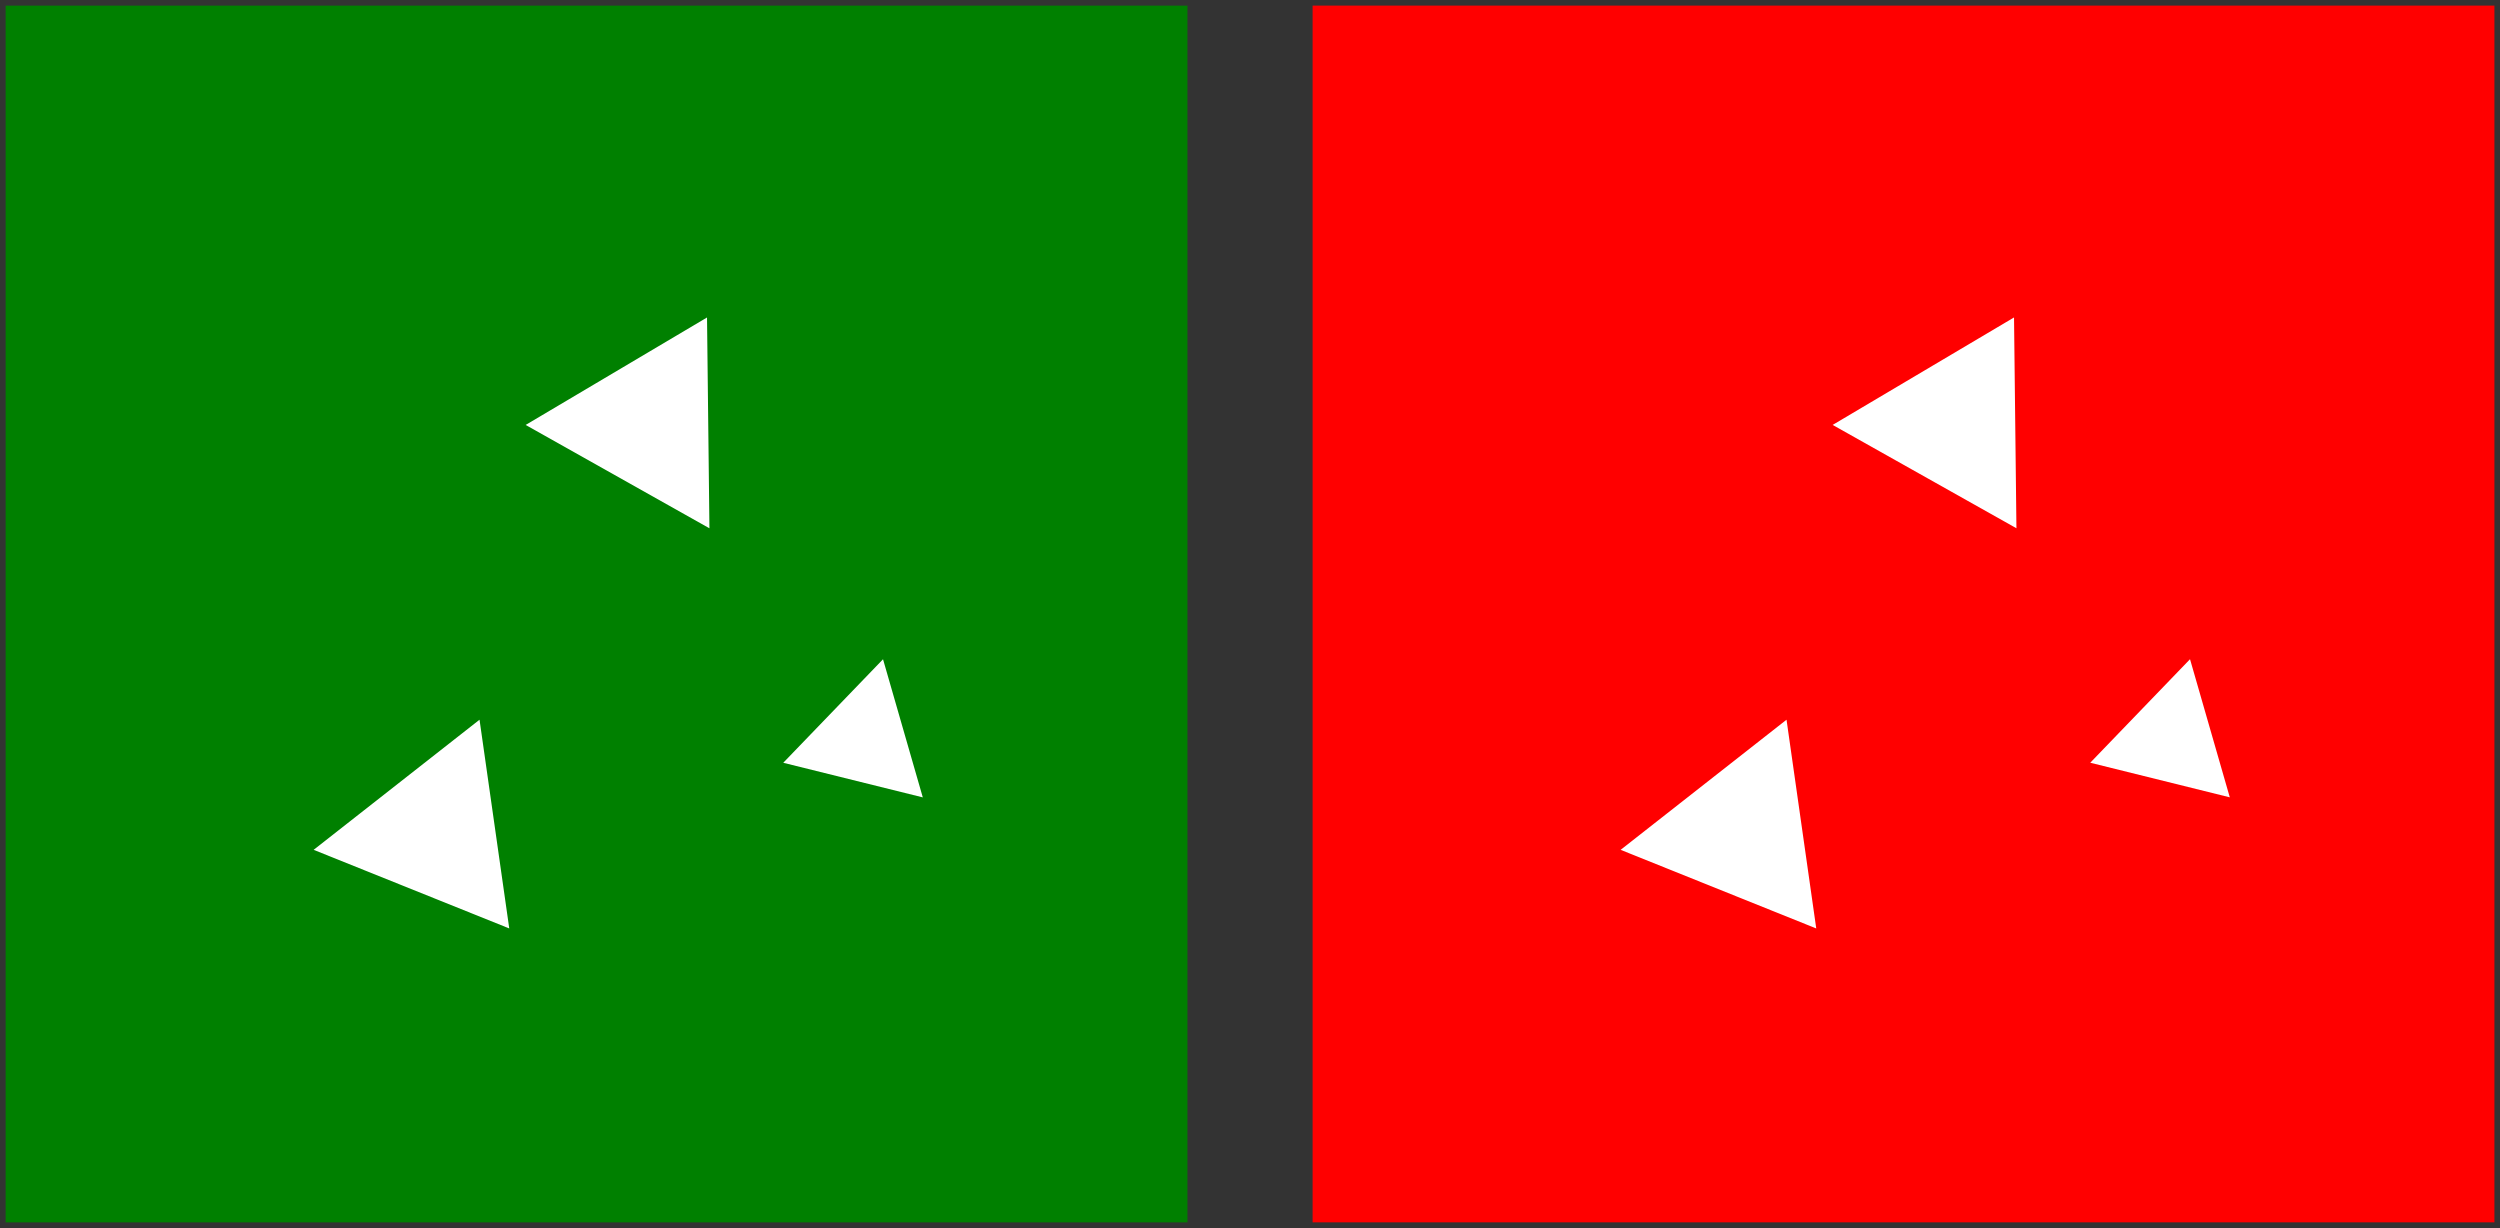 <?xml version="1.0" encoding="UTF-8" standalone="no"?>
<!-- Created with Inkscape (http://www.inkscape.org/) -->

<svg
   xmlns:dc="http://purl.org/dc/elements/1.1/"
   xmlns:cc="http://creativecommons.org/ns#"
   xmlns:rdf="http://www.w3.org/1999/02/22-rdf-syntax-ns#"
   xmlns:svg="http://www.w3.org/2000/svg"
   xmlns="http://www.w3.org/2000/svg"
   xmlns:sodipodi="http://sodipodi.sourceforge.net/DTD/sodipodi-0.dtd"
   xmlns:inkscape="http://www.inkscape.org/namespaces/inkscape"
   width="81.157mm"
   height="39.864mm"
   viewBox="0 0 81.157 39.864"
   version="1.1"
   id="svg8"
   inkscape:version="0.92.1 r15371"
   sodipodi:docname="reddish green 2.svg"
   inkscape:export-filename="C:\Users\mjeppesen\Documents\Reddish green\reddish green 2.svg.png"
   inkscape:export-xdpi="312.85251"
   inkscape:export-ydpi="312.85251">
  <rect x="0" y="0" width="81.157" height="39.864" fill="#333333" stroke="none"/>
  <defs
     id="defs2" />
  <sodipodi:namedview
     id="base"
     pagecolor="#ffffff"
     bordercolor="#666666"
     borderopacity="1.0"
     inkscape:pageopacity="0.0"
     inkscape:pageshadow="2"
     inkscape:zoom="2.8"
     inkscape:cx="115.4061"
     inkscape:cy="121.45181"
     inkscape:document-units="mm"
     inkscape:current-layer="layer1"
     showgrid="false"
     inkscape:window-width="2560"
     inkscape:window-height="1325"
     inkscape:window-x="-13"
     inkscape:window-y="-13"
     inkscape:window-maximized="1" />
  <g
     inkscape:label="Layer 1"
     inkscape:groupmode="layer"
     id="layer1"
     transform="translate(-24.102,-136.839)">
    <g
       id="g4064"
       transform="translate(-10.205,0.283)">
      <rect
         y="136.738"
         x="76.918"
         height="39.499"
         width="38.365"
         id="rect4037"
         style="opacity:1;fill:#ff0000;fill-opacity:1;stroke:#6aa6d4;stroke-width:0.365;stroke-miterlimit:4;stroke-dasharray:none;stroke-opacity:0" />
      <path
         inkscape:transform-center-y="-0.022440579"
         inkscape:transform-center-x="0.96842702"
         d="m 99.766,153.705 -5.966,-3.355 5.888,-3.489 z"
         inkscape:randomized="0"
         inkscape:rounded="0"
         inkscape:flatsided="true"
         sodipodi:arg2="2.0830388"
         sodipodi:arg1="1.0358413"
         sodipodi:r2="1.9758407"
         sodipodi:r1="3.9516814"
         sodipodi:cy="150.30586"
         sodipodi:cx="97.751083"
         sodipodi:sides="3"
         id="path3901-2-9"
         style="opacity:1;fill:#ffffff;fill-opacity:1;stroke:#6aa6d4;stroke-width:0.172;stroke-miterlimit:4;stroke-dasharray:none;stroke-opacity:0"
         sodipodi:type="star" />
      <path
         transform="rotate(-127.456,79.436,123.686)"
         inkscape:transform-center-y="-0.27863346"
         inkscape:transform-center-x="0.73674393"
         d="m 42.848,111.864 -5.966,-3.355 5.888,-3.489 z"
         inkscape:randomized="0"
         inkscape:rounded="0"
         inkscape:flatsided="true"
         sodipodi:arg2="2.0830388"
         sodipodi:arg1="1.0358413"
         sodipodi:r2="1.9758407"
         sodipodi:r1="3.9516814"
         sodipodi:cy="108.46476"
         sodipodi:cx="40.833725"
         sodipodi:sides="3"
         id="path3901-4-0-8"
         style="opacity:1;fill:#ffffff;fill-opacity:1;stroke:#6aa6d4;stroke-width:0.172;stroke-miterlimit:4;stroke-dasharray:none;stroke-opacity:0"
         sodipodi:type="star" />
      <path
         transform="rotate(104.583,57.646,155.305)"
         inkscape:transform-center-y="-0.37289341"
         inkscape:transform-center-x="0.32439921"
         d="m 52.255,110.709 -4.068,-2.288 4.015,-2.379 z"
         inkscape:randomized="0"
         inkscape:rounded="0"
         inkscape:flatsided="true"
         sodipodi:arg2="2.0830388"
         sodipodi:arg1="1.0358413"
         sodipodi:r2="1.3473372"
         sodipodi:r1="2.6946745"
         sodipodi:cy="108.39049"
         sodipodi:cx="50.881062"
         sodipodi:sides="3"
         id="path3901-1-6-9"
         style="opacity:1;fill:#ffffff;fill-opacity:1;stroke:#6aa6d4;stroke-width:0.117;stroke-miterlimit:4;stroke-dasharray:none;stroke-opacity:0"
         sodipodi:type="star" />
    </g>
    <rect
       style="opacity:1;fill:#008000;fill-opacity:1;stroke:#6aa6d4;stroke-width:0.365;stroke-miterlimit:4;stroke-dasharray:none;stroke-opacity:0"
       id="rect4037-4"
       width="38.365"
       height="39.499"
       x="24.285"
       y="137.022" />
    <path
       sodipodi:type="star"
       style="opacity:1;fill:#ffffff;fill-opacity:1;stroke:#6aa6d4;stroke-width:0.172;stroke-miterlimit:4;stroke-dasharray:none;stroke-opacity:0"
       id="path3901-2-9-4"
       sodipodi:sides="3"
       sodipodi:cx="45.117901"
       sodipodi:cy="150.58934"
       sodipodi:r1="3.9516814"
       sodipodi:r2="1.9758407"
       sodipodi:arg1="1.0358413"
       sodipodi:arg2="2.0830388"
       inkscape:flatsided="true"
       inkscape:rounded="0"
       inkscape:randomized="0"
       d="m 47.132,153.989 -5.966,-3.355 5.888,-3.489 z"
       inkscape:transform-center-x="0.96842702"
       inkscape:transform-center-y="-0.022440579" />
    <path
       sodipodi:type="star"
       style="opacity:1;fill:#ffffff;fill-opacity:1;stroke:#6aa6d4;stroke-width:0.172;stroke-miterlimit:4;stroke-dasharray:none;stroke-opacity:0"
       id="path3901-4-0-8-7"
       sodipodi:sides="3"
       sodipodi:cx="40.833725"
       sodipodi:cy="108.46476"
       sodipodi:r1="3.9516814"
       sodipodi:r2="1.9758407"
       sodipodi:arg1="1.0358413"
       sodipodi:arg2="2.0830388"
       inkscape:flatsided="true"
       inkscape:rounded="0"
       inkscape:randomized="0"
       d="m 42.848,111.864 -5.966,-3.355 5.888,-3.489 z"
       inkscape:transform-center-x="0.73674393"
       inkscape:transform-center-y="-0.27863346"
       transform="rotate(-127.456,53.189,136.818)" />
    <path
       sodipodi:type="star"
       style="opacity:1;fill:#ffffff;fill-opacity:1;stroke:#6aa6d4;stroke-width:0.117;stroke-miterlimit:4;stroke-dasharray:none;stroke-opacity:0"
       id="path3901-1-6-9-4"
       sodipodi:sides="3"
       sodipodi:cx="50.881062"
       sodipodi:cy="108.39049"
       sodipodi:r1="2.6946745"
       sodipodi:r2="1.3473372"
       sodipodi:arg1="1.0358413"
       sodipodi:arg2="2.0830388"
       inkscape:flatsided="true"
       inkscape:rounded="0"
       inkscape:randomized="0"
       d="m 52.255,110.709 -4.068,-2.288 4.015,-2.379 z"
       inkscape:transform-center-x="0.32439921"
       inkscape:transform-center-y="-0.37289341"
       transform="rotate(104.583,31.219,135.101)" />
  </g>
</svg>
